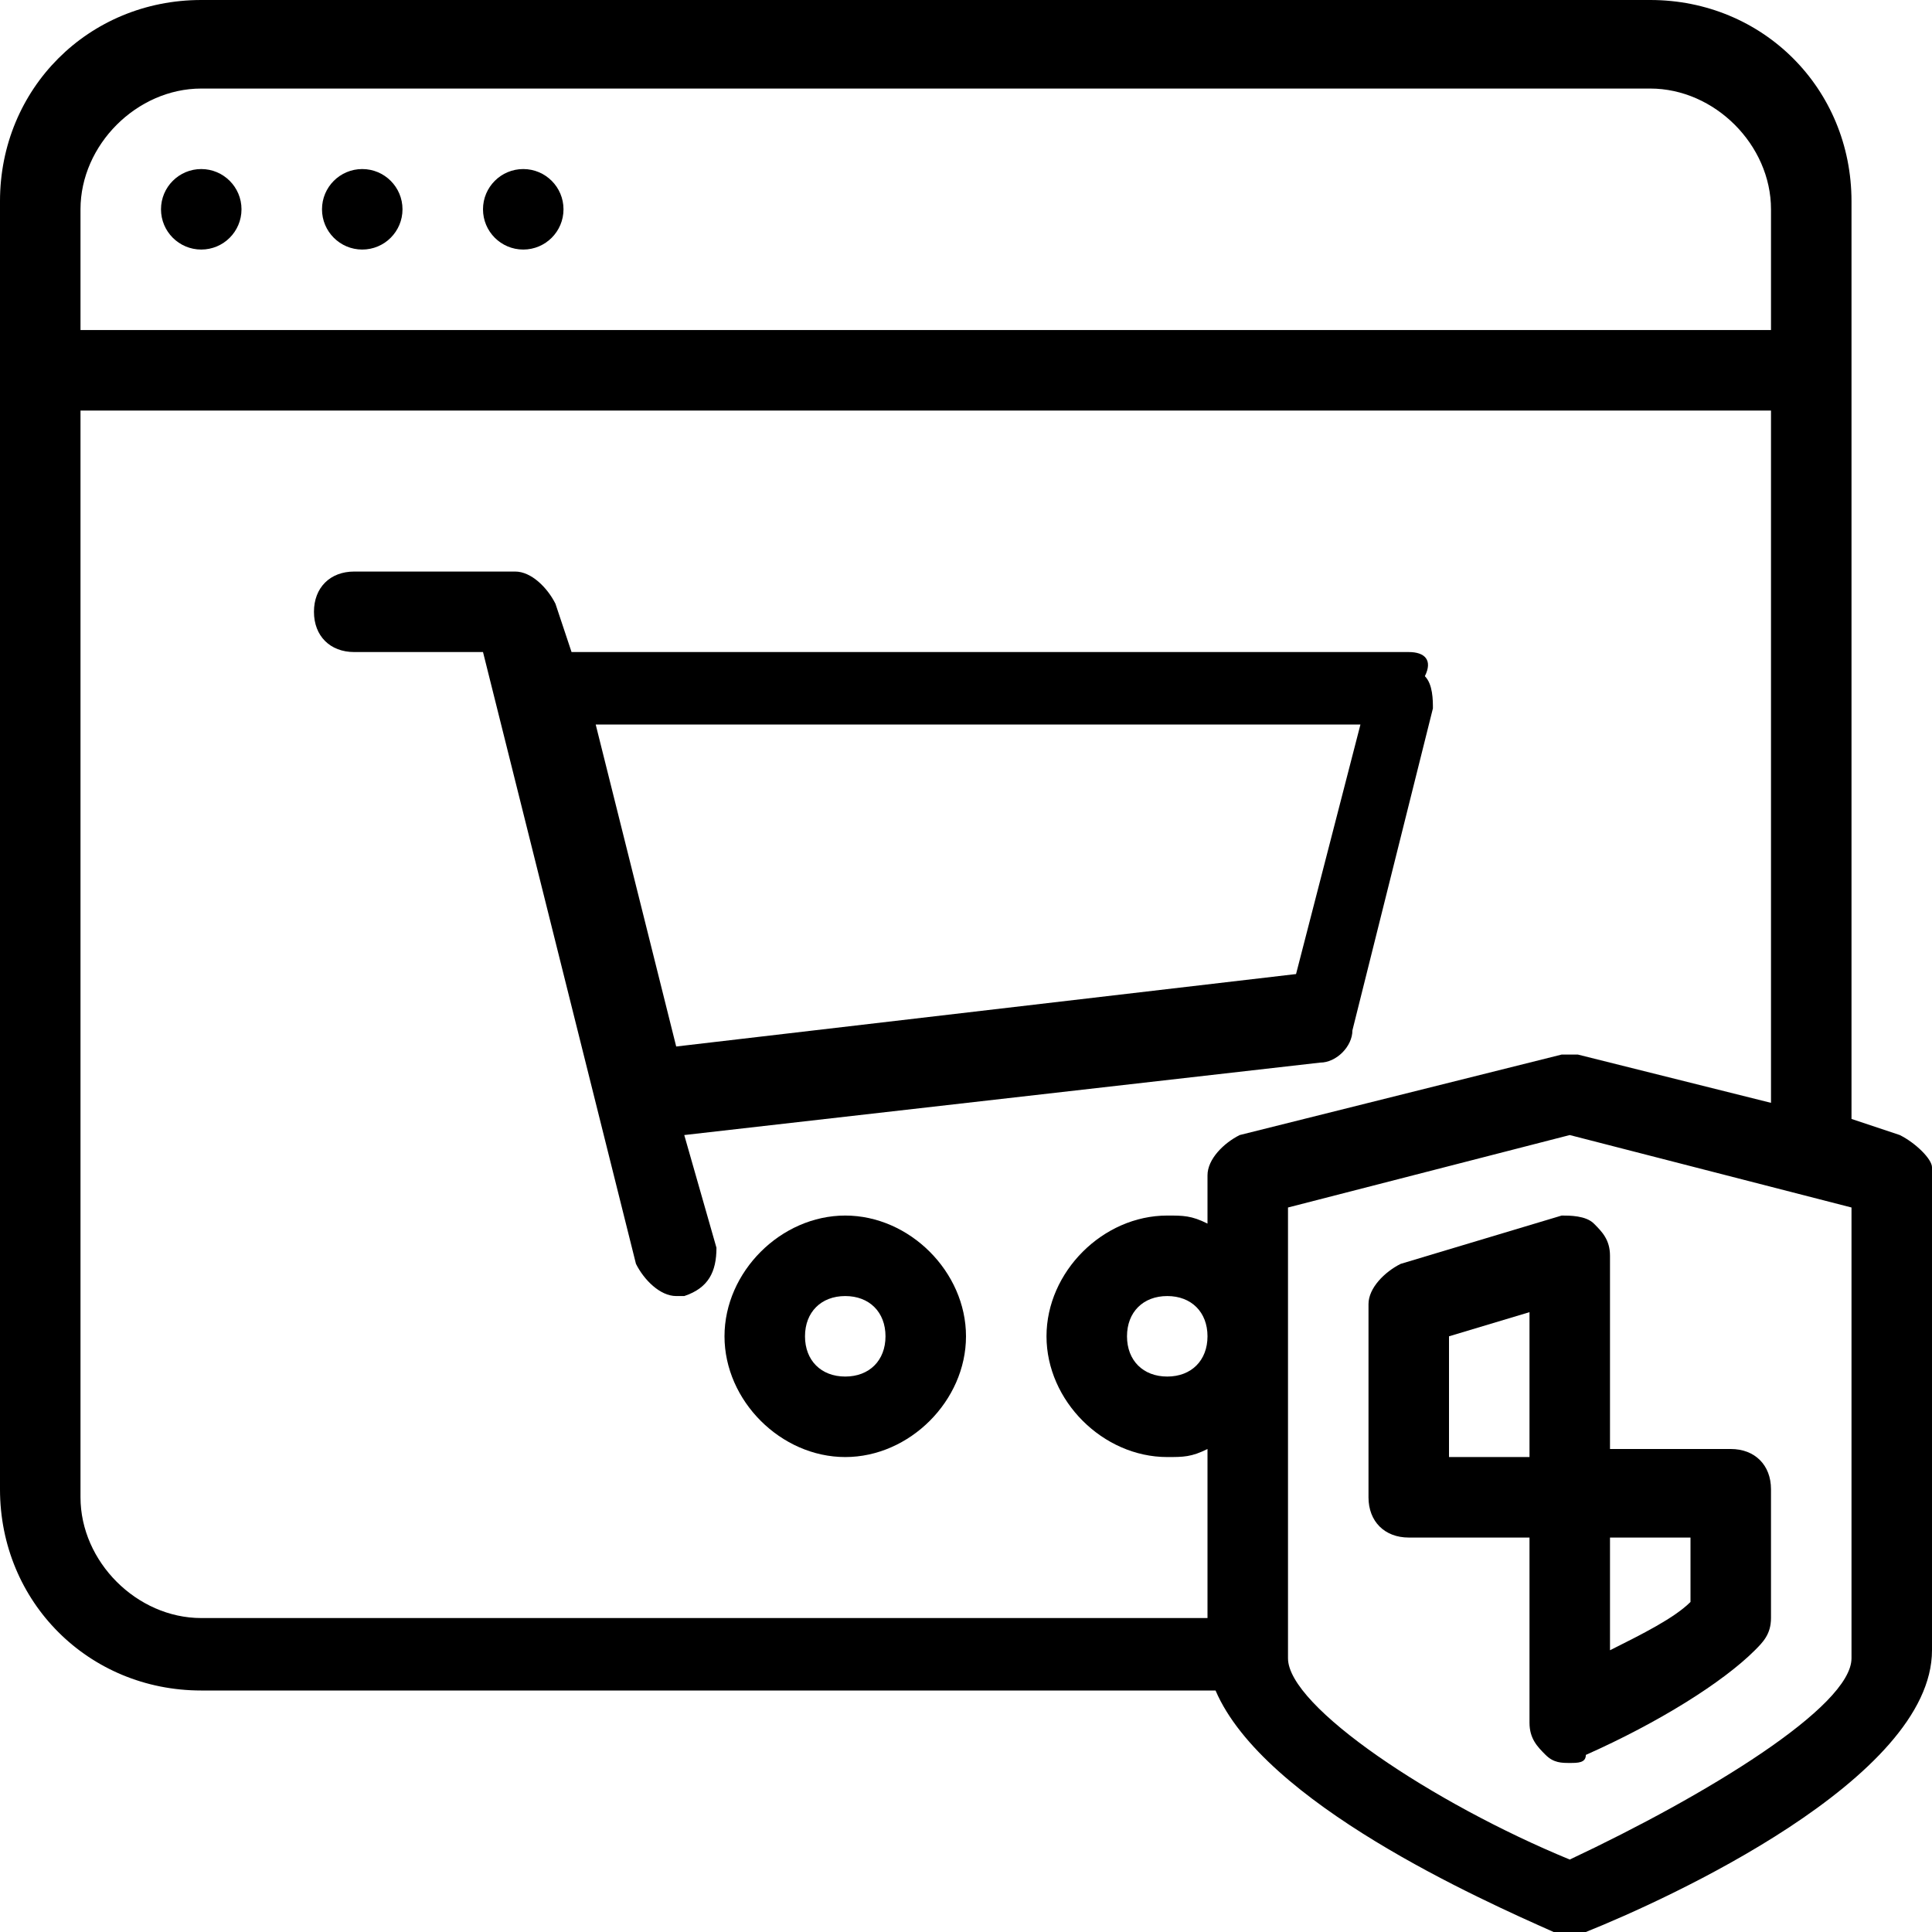 <?xml version="1.0" encoding="utf-8"?>
<!-- Generator: Adobe Illustrator 19.0.0, SVG Export Plug-In . SVG Version: 6.00 Build 0)  -->
<svg version="1.1" id="Layer_1" xmlns="http://www.w3.org/2000/svg" xmlns:xlink="http://www.w3.org/1999/xlink" x="0px" y="0px"
	 viewBox="-239 289 24 24" style="enable-background:new -239 289 24 24;" xml:space="preserve">
<g>
	<circle cx="-232.5" cy="291.6" r="0.5"/>
	<circle cx="-236.5" cy="291.6" r="0.5"/>
	<circle cx="-234.5" cy="291.6" r="0.5"/>
	<path d="M-221.6,304.7c-0.2,0.1-0.4,0.3-0.4,0.5v2.4c0,0.3,0.2,0.5,0.5,0.5h1.5v2.3c0,0.2,0.1,0.3,0.2,0.4c0.1,0.1,0.2,0.1,0.3,0.1
		s0.2,0,0.2-0.1c0.9-0.4,1.7-0.9,2.1-1.3c0.1-0.1,0.2-0.2,0.2-0.4v-1.6c0-0.3-0.2-0.5-0.5-0.5h-1.5v-2.4c0-0.2-0.1-0.3-0.2-0.4
		c-0.1-0.1-0.3-0.1-0.4-0.1L-221.6,304.7z M-220,307.1h-1v-1.5l1-0.3V307.1z M-219,308.1h1v0.8c-0.2,0.2-0.6,0.4-1,0.6V308.1z"/>
	<path d="M-221.5,297.1h-10.4l-0.2-0.6c-0.1-0.2-0.3-0.4-0.5-0.4h-2c-0.3,0-0.5,0.2-0.5,0.5s0.2,0.5,0.5,0.5h1.6l1.9,7.6
		c0.1,0.2,0.3,0.4,0.5,0.4h0.1c0.3-0.1,0.4-0.3,0.4-0.6l-0.4-1.4l7.9-0.9c0.2,0,0.4-0.2,0.4-0.4l1-4c0-0.1,0-0.3-0.1-0.4
		C-221.2,297.2-221.3,297.1-221.5,297.1z M-222.9,301.1l-7.7,0.9l-1-4h9.5L-222.9,301.1z"/>
	<path d="M-215.4,303.1l-0.6-0.2v-11.4c0-1.4-1.1-2.5-2.5-2.5h-18c-1.4,0-2.5,1.1-2.5,2.5v16c0,1.4,1.1,2.5,2.5,2.5h12.6
		c0.6,1.4,3.3,2.6,4.2,3c0.1,0,0.1,0,0.2,0c0.1,0,0.1,0,0.2,0c1-0.4,4.3-1.9,4.3-3.5v-6C-215,303.4-215.2,303.2-215.4,303.1z
		 M-238,291.6c0-0.8,0.7-1.5,1.5-1.5h18c0.8,0,1.5,0.7,1.5,1.5v1.5h-21V291.6z M-223.6,303.1c-0.2,0.1-0.4,0.3-0.4,0.5v0.6
		c-0.2-0.1-0.3-0.1-0.5-0.1c-0.8,0-1.5,0.7-1.5,1.5s0.7,1.5,1.5,1.5c0.2,0,0.3,0,0.5-0.1v2.1h-12.5c-0.8,0-1.5-0.7-1.5-1.5v-13.5h21
		v8.6l-2.4-0.6c-0.1,0-0.2,0-0.2,0L-223.6,303.1z M-224,305.6c0,0.3-0.2,0.5-0.5,0.5s-0.5-0.2-0.5-0.5s0.2-0.5,0.5-0.5
		S-224,305.3-224,305.6z M-216,309.6c0,0.6-1.8,1.7-3.5,2.5c-1.7-0.7-3.5-1.9-3.5-2.5V304l3.5-0.9l3.5,0.9V309.6z"/>
	<path d="M-228.5,304.1c-0.8,0-1.5,0.7-1.5,1.5s0.7,1.5,1.5,1.5s1.5-0.7,1.5-1.5S-227.7,304.1-228.5,304.1z M-228.5,306.1
		c-0.3,0-0.5-0.2-0.5-0.5s0.2-0.5,0.5-0.5s0.5,0.2,0.5,0.5S-228.2,306.1-228.5,306.1z"/>
</g>
</svg>

